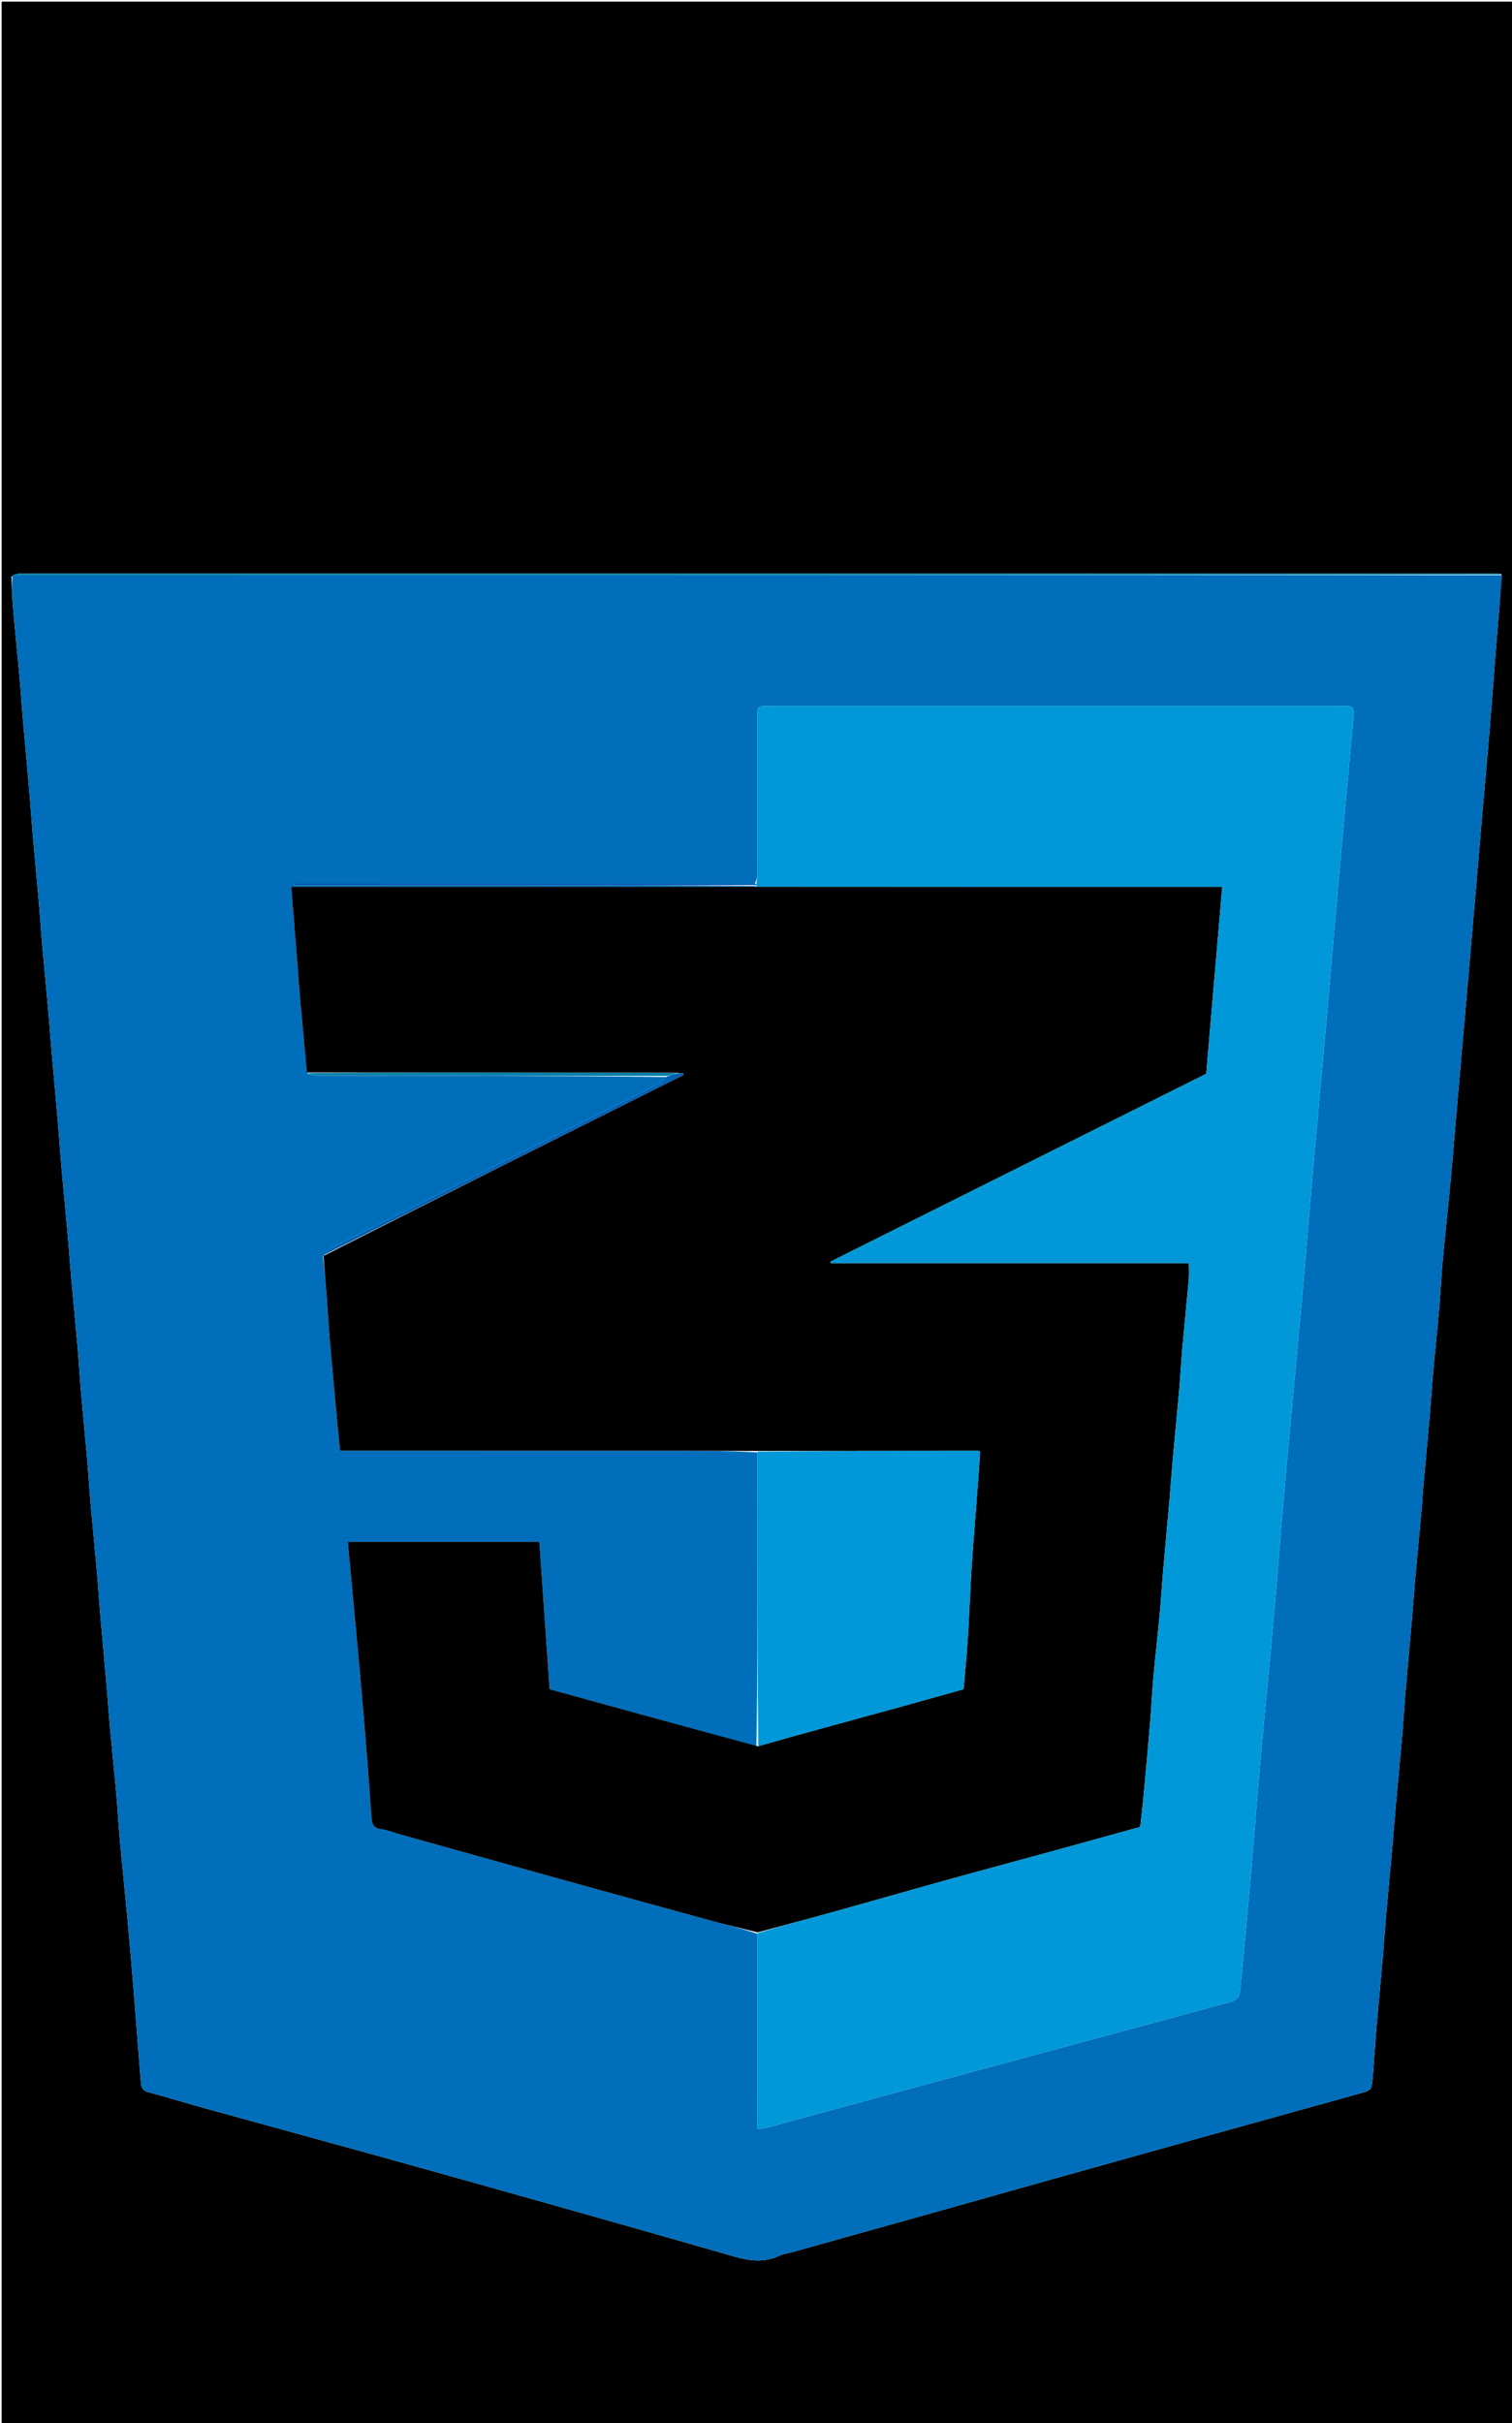 <svg version="1.1" id="Layer_1" xmlns="http://www.w3.org/2000/svg" xmlns:xlink="http://www.w3.org/1999/xlink" x="0px" y="0px"
	 width="100%" viewBox="0 0 936 1500" enable-background="new 0 0 936 1500" xml:space="preserve">
<path fill="#000000" opacity="1" stroke="none" 
	d="
M410,1501 
	C273.333,1501 137.167,1501 1,1501 
	C1,1001 1,501 1,1 
	C313,1 625,1 937,1 
	C937,501 937,1001 937,1501 
	C761.5,1501 586,1501 410,1501 
M929.449,355.278 
	C927.789,355.186 926.129,355.012 924.469,355.012 
	C620.393,354.999 316.317,354.998 12.242,355.043 
	C10.565,355.044 8.887,355.713 7.049,356.962 
	C7.387,363.567 7.536,370.188 8.102,376.773 
	C9.286,390.545 10.745,404.293 11.983,418.06 
	C12.782,426.944 13.327,435.85 14.098,444.736 
	C15.351,459.183 16.735,473.619 17.99,488.067 
	C18.761,496.938 19.334,505.826 20.104,514.698 
	C21.357,529.134 22.739,543.559 23.99,557.996 
	C24.759,566.881 25.307,575.784 26.091,584.668 
	C27.337,598.782 28.737,612.883 29.995,626.997 
	C30.757,635.551 31.323,644.122 32.069,652.677 
	C33.342,667.284 34.73,681.88 35.989,696.488 
	C36.769,705.528 37.318,714.587 38.116,723.625 
	C39.346,737.575 40.741,751.511 41.989,765.461 
	C42.769,774.182 43.346,782.922 44.125,791.644 
	C45.37,805.593 46.768,819.528 47.982,833.479 
	C48.797,842.85 49.316,852.246 50.126,861.617 
	C51.347,875.73 52.758,889.827 53.989,903.939 
	C54.792,913.15 55.334,922.383 56.145,931.593 
	C57.36,945.387 58.761,959.165 59.984,972.958 
	C60.77,981.83 61.32,990.723 62.08,999.598 
	C63.346,1014.376 64.722,1029.145 66.001,1043.922 
	C66.74,1052.465 67.299,1061.024 68.081,1069.563 
	C69.326,1083.179 70.763,1096.778 71.978,1110.396 
	C72.8,1119.611 73.252,1128.858 74.095,1138.07 
	C75.641,1154.965 77.421,1171.838 78.979,1188.732 
	C80.401,1204.162 81.719,1219.601 82.971,1235.046 
	C84.385,1252.486 85.607,1269.941 87.08,1287.376 
	C87.337,1290.427 87.248,1293.836 91.554,1295.004 
	C104.358,1298.477 117.058,1302.326 129.845,1305.862 
	C165.379,1315.686 200.954,1325.357 236.478,1335.218 
	C272.169,1345.125 307.833,1355.133 343.48,1365.197 
	C380.529,1375.656 417.567,1386.154 454.557,1396.818 
	C463.95,1399.526 473.056,1400.686 482.298,1396.375 
	C484.933,1395.147 487.961,1394.771 490.801,1393.976 
	C523.47,1384.835 556.141,1375.704 588.803,1366.541 
	C610.74,1360.386 632.656,1354.158 654.594,1348.009 
	C684.255,1339.697 713.925,1331.418 743.597,1323.145 
	C766.632,1316.722 789.674,1310.324 812.716,1303.924 
	C823.607,1300.899 834.52,1297.951 845.377,1294.809 
	C846.721,1294.42 848.507,1293.254 848.829,1292.097 
	C849.612,1289.28 849.748,1286.264 849.98,1283.316 
	C850.718,1273.936 851.294,1264.542 852.093,1255.167 
	C853.324,1240.719 854.729,1226.287 855.982,1211.841 
	C856.752,1202.962 857.308,1194.065 858.085,1185.186 
	C859.335,1170.904 860.714,1156.634 861.988,1142.354 
	C862.751,1133.801 863.372,1125.236 864.139,1116.683 
	C865.389,1102.733 866.765,1088.793 867.975,1074.839 
	C868.773,1065.635 869.3,1056.407 870.078,1047.201 
	C871.328,1032.421 872.71,1017.652 873.989,1002.874 
	C874.728,994.323 875.311,985.758 876.075,977.209 
	C877.335,963.111 878.711,949.022 879.983,934.925 
	C880.429,929.992 880.646,925.039 881.085,920.106 
	C882.356,905.832 883.734,891.568 884.978,877.293 
	C885.765,868.253 886.294,859.19 887.105,850.152 
	C888.326,836.542 889.779,822.952 890.966,809.339 
	C891.798,799.798 892.189,790.217 893.067,780.681 
	C894.591,764.119 896.423,747.586 897.969,731.026 
	C899.409,715.597 900.64,700.149 901.972,684.71 
	C903.305,669.271 904.641,653.832 905.99,638.395 
	C907.311,623.277 908.665,608.162 909.977,593.043 
	C911.33,577.438 912.651,561.83 913.984,546.224 
	C915.317,530.619 916.631,515.013 917.986,499.41 
	C919.297,484.319 920.728,469.238 921.964,454.14 
	C923.391,436.708 924.654,419.263 926.006,401.824 
	C926.376,397.057 926.821,392.295 927.217,387.53 
	C928.092,377.026 928.957,366.522 929.449,355.278 
z"/>
<path fill="#006EBA" opacity="1" stroke="none" 
	d="
M929.827,356.018 
	C928.957,366.522 928.092,377.026 927.217,387.53 
	C926.821,392.295 926.376,397.057 926.006,401.824 
	C924.654,419.263 923.391,436.708 921.964,454.14 
	C920.728,469.238 919.297,484.319 917.986,499.41 
	C916.631,515.013 915.317,530.619 913.984,546.224 
	C912.651,561.83 911.33,577.438 909.977,593.043 
	C908.665,608.162 907.311,623.277 905.99,638.395 
	C904.641,653.832 903.305,669.271 901.972,684.71 
	C900.64,700.149 899.409,715.597 897.969,731.026 
	C896.423,747.586 894.591,764.119 893.067,780.681 
	C892.189,790.217 891.798,799.798 890.966,809.339 
	C889.779,822.952 888.326,836.542 887.105,850.152 
	C886.294,859.19 885.765,868.253 884.978,877.293 
	C883.734,891.568 882.356,905.832 881.085,920.106 
	C880.646,925.039 880.429,929.992 879.983,934.925 
	C878.711,949.022 877.335,963.111 876.075,977.209 
	C875.311,985.758 874.728,994.323 873.989,1002.874 
	C872.71,1017.652 871.328,1032.421 870.078,1047.201 
	C869.3,1056.407 868.773,1065.635 867.975,1074.839 
	C866.765,1088.793 865.389,1102.733 864.139,1116.683 
	C863.372,1125.236 862.751,1133.801 861.988,1142.354 
	C860.714,1156.634 859.335,1170.904 858.085,1185.186 
	C857.308,1194.065 856.752,1202.962 855.982,1211.841 
	C854.729,1226.287 853.324,1240.719 852.093,1255.167 
	C851.294,1264.542 850.718,1273.936 849.98,1283.316 
	C849.748,1286.264 849.612,1289.28 848.829,1292.097 
	C848.507,1293.254 846.721,1294.42 845.377,1294.809 
	C834.52,1297.951 823.607,1300.899 812.716,1303.924 
	C789.674,1310.324 766.632,1316.722 743.597,1323.145 
	C713.925,1331.418 684.255,1339.697 654.594,1348.009 
	C632.656,1354.158 610.74,1360.386 588.803,1366.541 
	C556.141,1375.704 523.47,1384.835 490.801,1393.976 
	C487.961,1394.771 484.933,1395.147 482.298,1396.375 
	C473.056,1400.686 463.95,1399.526 454.557,1396.818 
	C417.567,1386.154 380.529,1375.656 343.48,1365.197 
	C307.833,1355.133 272.169,1345.125 236.478,1335.218 
	C200.954,1325.357 165.379,1315.686 129.845,1305.862 
	C117.058,1302.326 104.358,1298.477 91.554,1295.004 
	C87.248,1293.836 87.337,1290.427 87.08,1287.376 
	C85.607,1269.941 84.385,1252.486 82.971,1235.046 
	C81.719,1219.601 80.401,1204.162 78.979,1188.732 
	C77.421,1171.838 75.641,1154.965 74.095,1138.07 
	C73.252,1128.858 72.8,1119.611 71.978,1110.396 
	C70.763,1096.778 69.326,1083.179 68.081,1069.563 
	C67.299,1061.024 66.74,1052.465 66.001,1043.922 
	C64.722,1029.145 63.346,1014.376 62.08,999.598 
	C61.32,990.723 60.77,981.83 59.984,972.958 
	C58.761,959.165 57.36,945.387 56.145,931.593 
	C55.334,922.383 54.792,913.15 53.989,903.939 
	C52.758,889.827 51.347,875.73 50.126,861.617 
	C49.316,852.246 48.797,842.85 47.982,833.479 
	C46.768,819.528 45.37,805.593 44.125,791.644 
	C43.346,782.922 42.769,774.182 41.989,765.461 
	C40.741,751.511 39.346,737.575 38.116,723.625 
	C37.318,714.587 36.769,705.528 35.989,696.488 
	C34.73,681.88 33.342,667.284 32.069,652.677 
	C31.323,644.122 30.757,635.551 29.995,626.997 
	C28.737,612.883 27.337,598.782 26.091,584.668 
	C25.307,575.784 24.759,566.881 23.99,557.996 
	C22.739,543.559 21.357,529.134 20.104,514.698 
	C19.334,505.826 18.761,496.938 17.99,488.067 
	C16.735,473.619 15.351,459.183 14.098,444.736 
	C13.327,435.85 12.782,426.944 11.983,418.06 
	C10.745,404.293 9.286,390.545 8.102,376.773 
	C7.536,370.188 7.387,363.567 7.581,356.499 
	C8.779,356.025 9.446,356.004 10.112,356.004 
	C316.684,356.007 623.255,356.012 929.827,356.018 
M412.896,666.669 
	C411.221,668.13 409.758,670.013 407.836,670.988 
	C388.676,680.704 369.441,690.271 350.227,699.878 
	C301.674,724.156 253.111,748.414 204.603,772.781 
	C202.814,773.68 201.556,775.636 200.008,777.966 
	C200.672,785.023 201.423,792.074 201.977,799.139 
	C202.739,808.854 203.225,818.591 204.057,828.299 
	C205.618,846.526 207.331,864.74 209.006,882.957 
	C209.455,887.841 209.994,892.717 210.532,897.996 
	C212.602,897.996 214.568,897.996 216.535,897.996 
	C283.529,897.996 350.523,897.988 417.517,898.003 
	C434.68,898.006 451.843,898.084 468.949,899.048 
	C468.928,920.193 468.878,941.339 468.892,962.484 
	C468.916,1001.944 468.977,1041.404 468.224,1080.959 
	C425.482,1069.165 382.739,1057.37 340.223,1045.638 
	C338.072,1014.747 335.966,984.513 333.87,954.413 
	C293.922,954.413 254.59,954.413 215.301,954.413 
	C216.556,967.928 217.773,981.039 218.99,994.151 
	C220.313,1008.419 221.687,1022.682 222.945,1036.956 
	C224.348,1052.873 225.702,1068.796 226.973,1084.724 
	C228.061,1098.374 228.999,1112.037 230.008,1125.693 
	C230.277,1129.33 231.538,1131.665 235.794,1132.231 
	C239.977,1132.787 244.007,1134.471 248.116,1135.619 
	C280.62,1144.701 313.117,1153.806 345.636,1162.836 
	C376.889,1171.516 408.15,1180.169 439.439,1188.716 
	C449.24,1191.392 459.145,1193.686 468.953,1197.071 
	C468.953,1237.172 468.953,1277.273 468.953,1317.977 
	C471.335,1317.571 473.444,1317.388 475.454,1316.843 
	C505.198,1308.777 534.92,1300.629 564.665,1292.566 
	C628.662,1275.216 692.664,1257.885 756.678,1240.597 
	C766.912,1237.833 767.172,1237.975 768.167,1227.643 
	C770.559,1202.804 772.779,1177.949 774.951,1153.09 
	C776.791,1132.041 778.349,1110.968 780.243,1089.924 
	C783.032,1058.936 786.112,1027.974 788.875,996.984 
	C791.121,971.797 792.951,946.572 795.199,921.385 
	C798.66,882.608 802.392,843.855 805.873,805.08 
	C808.402,776.908 810.65,748.71 813.136,720.534 
	C816.001,688.054 819.035,655.589 821.912,623.11 
	C824.378,595.266 826.659,567.404 829.145,539.562 
	C831.987,507.748 834.973,475.948 837.877,444.14 
	C838.474,437.607 837.914,437.009 831.245,437.009 
	C712.746,437.002 594.248,437.002 475.749,437.009 
	C468.962,437.01 468.892,437.092 468.89,444.111 
	C468.88,476.111 468.899,508.111 468.857,540.11 
	C468.854,542.418 468.451,544.724 467.255,547.009 
	C372.251,547.009 277.246,547.009 182.242,547.009 
	C182.238,547.339 182.233,547.67 182.229,548 
	C184.033,548 185.838,548 187.643,548 
	C232.807,548 277.97,547.988 323.134,548.004 
	C371.464,548.021 419.794,548.066 468.121,548.445 
	C468.121,548.445 468.074,548.788 467.139,548.947 
	C371.502,548.947 275.866,548.947 180.292,548.947 
	C181.569,564.984 182.786,580.24 183.997,595.496 
	C184.688,604.205 185.289,612.921 186.071,621.622 
	C187.339,635.721 188.723,649.81 190.429,664.569 
	C192.79,665.031 195.15,665.895 197.51,665.898 
	C269.337,665.971 341.164,665.959 412.896,666.669 
z"/>
<path fill="#007FA3" opacity="1" stroke="none" 
	d="
M929.638,355.648 
	C623.255,356.012 316.684,356.007 10.112,356.004 
	C9.446,356.004 8.779,356.025 7.662,356.052 
	C8.887,355.713 10.565,355.044 12.242,355.043 
	C316.317,354.998 620.393,354.999 924.469,355.012 
	C926.129,355.012 927.789,355.186 929.638,355.648 
z"/>
<path fill="#000000" opacity="1" stroke="none" 
	d="
M190.057,663.903 
	C188.723,649.81 187.339,635.721 186.071,621.622 
	C185.289,612.921 184.688,604.205 183.997,595.496 
	C182.786,580.24 181.569,564.984 180.292,548.947 
	C275.866,548.947 371.502,548.947 468.063,548.948 
	C564.845,548.949 660.703,548.949 756.613,548.949 
	C753.267,587.978 749.978,626.344 746.692,664.669 
	C669.131,703.445 591.647,742.183 514.163,780.922 
	C514.212,781.243 514.262,781.565 514.311,781.886 
	C588.394,781.886 662.477,781.886 735.936,781.886 
	C735.936,785.677 736.17,788.835 735.895,791.947 
	C734.678,805.696 733.244,819.426 732.029,833.175 
	C731.216,842.369 730.737,851.592 729.934,860.786 
	C728.703,874.877 727.282,888.95 726.02,903.038 
	C725.255,911.572 724.69,920.124 723.943,928.66 
	C722.668,943.236 721.281,957.802 720.019,972.379 
	C719.251,981.241 718.743,990.125 717.915,998.98 
	C716.708,1011.902 715.208,1024.796 714.041,1037.72 
	C713.182,1047.235 712.755,1056.788 711.962,1066.31 
	C710.719,1081.223 709.371,1096.128 707.984,1111.028 
	C707.365,1117.669 706.543,1124.291 705.821,1130.853 
	C687.914,1135.812 670.51,1140.668 653.084,1145.447 
	C630.312,1151.694 607.501,1157.802 584.746,1164.113 
	C561.847,1170.464 539.013,1177.054 516.117,1183.416 
	C500.442,1187.772 484.709,1191.916 469.002,1196.155 
	C459.145,1193.686 449.24,1191.392 439.439,1188.716 
	C408.15,1180.169 376.889,1171.516 345.636,1162.836 
	C313.117,1153.806 280.62,1144.701 248.116,1135.619 
	C244.007,1134.471 239.977,1132.787 235.794,1132.231 
	C231.538,1131.665 230.277,1129.33 230.008,1125.693 
	C228.999,1112.037 228.061,1098.374 226.973,1084.724 
	C225.702,1068.796 224.348,1052.873 222.945,1036.956 
	C221.687,1022.682 220.313,1008.419 218.99,994.151 
	C217.773,981.039 216.556,967.928 215.301,954.413 
	C254.59,954.413 293.922,954.413 333.87,954.413 
	C335.966,984.513 338.072,1014.747 340.223,1045.638 
	C382.739,1057.37 425.482,1069.165 469.011,1080.953 
	C476.499,1078.983 483.174,1076.93 489.904,1075.073 
	C513.116,1068.668 536.353,1062.355 559.568,1055.96 
	C572.054,1052.52 584.513,1048.984 596.459,1045.639 
	C597.345,1035.421 598.333,1025.915 598.955,1016.385 
	C599.784,1003.702 600.315,991 601.004,978.307 
	C601.308,972.71 601.622,967.112 602.044,961.523 
	C603.332,944.462 604.691,927.405 605.983,910.344 
	C606.286,906.341 606.432,902.326 606.646,898.379 
	C606.043,898.219 605.729,898.062 605.415,898.062 
	C559.945,898.077 514.475,898.103 469.006,898.128 
	C451.843,898.084 434.68,898.006 417.517,898.003 
	C350.523,897.988 283.529,897.996 216.535,897.996 
	C214.568,897.996 212.602,897.996 210.532,897.996 
	C209.994,892.717 209.455,887.841 209.006,882.957 
	C207.331,864.74 205.618,846.526 204.057,828.299 
	C203.225,818.591 202.739,808.854 201.977,799.139 
	C201.423,792.074 200.672,785.023 200.347,777.377 
	C274.827,739.649 348.967,702.512 423.108,665.374 
	C423.009,665.049 422.91,664.724 422.81,664.4 
	C421.889,664.303 420.968,664.207 419.578,664.055 
	C391.33,663.999 363.55,664.011 335.771,663.998 
	C287.2,663.974 238.629,663.935 190.057,663.903 
z"/>
<path fill="#0098D8" opacity="1" stroke="none" 
	d="
M468.977,1196.613 
	C484.709,1191.916 500.442,1187.772 516.117,1183.416 
	C539.013,1177.054 561.847,1170.464 584.746,1164.113 
	C607.501,1157.802 630.312,1151.694 653.084,1145.447 
	C670.51,1140.668 687.914,1135.812 705.821,1130.853 
	C706.543,1124.291 707.365,1117.669 707.984,1111.028 
	C709.371,1096.128 710.719,1081.223 711.962,1066.31 
	C712.755,1056.788 713.182,1047.235 714.041,1037.72 
	C715.208,1024.796 716.708,1011.902 717.915,998.98 
	C718.743,990.125 719.251,981.241 720.019,972.379 
	C721.281,957.802 722.668,943.236 723.943,928.66 
	C724.69,920.124 725.255,911.572 726.02,903.038 
	C727.282,888.95 728.703,874.877 729.934,860.786 
	C730.737,851.592 731.216,842.369 732.029,833.175 
	C733.244,819.426 734.678,805.696 735.895,791.947 
	C736.17,788.835 735.936,785.677 735.936,781.886 
	C662.477,781.886 588.394,781.886 514.311,781.886 
	C514.262,781.565 514.212,781.243 514.163,780.922 
	C591.647,742.183 669.131,703.445 746.692,664.669 
	C749.978,626.344 753.267,587.978 756.613,548.949 
	C660.703,548.949 564.845,548.949 468.531,548.869 
	C468.074,548.788 468.121,548.445 468.161,548.006 
	C468.212,547.388 468.223,547.21 468.234,547.032 
	C468.451,544.724 468.854,542.418 468.857,540.11 
	C468.899,508.111 468.88,476.111 468.89,444.111 
	C468.892,437.092 468.962,437.01 475.749,437.009 
	C594.248,437.002 712.746,437.002 831.245,437.009 
	C837.914,437.009 838.474,437.607 837.877,444.14 
	C834.973,475.948 831.987,507.748 829.145,539.562 
	C826.659,567.404 824.378,595.266 821.912,623.11 
	C819.035,655.589 816.001,688.054 813.136,720.534 
	C810.65,748.71 808.402,776.908 805.873,805.08 
	C802.392,843.855 798.66,882.608 795.199,921.385 
	C792.951,946.572 791.121,971.797 788.875,996.984 
	C786.112,1027.974 783.032,1058.936 780.243,1089.924 
	C778.349,1110.968 776.791,1132.041 774.951,1153.09 
	C772.779,1177.949 770.559,1202.804 768.167,1227.643 
	C767.172,1237.975 766.912,1237.833 756.678,1240.597 
	C692.664,1257.885 628.662,1275.216 564.665,1292.566 
	C534.92,1300.629 505.198,1308.777 475.454,1316.843 
	C473.444,1317.388 471.335,1317.571 468.953,1317.977 
	C468.953,1277.273 468.953,1237.172 468.977,1196.613 
z"/>
<path fill="#0098D8" opacity="1" stroke="none" 
	d="
M468.977,898.588 
	C514.475,898.103 559.945,898.077 605.415,898.062 
	C605.729,898.062 606.043,898.219 606.646,898.379 
	C606.432,902.326 606.286,906.341 605.983,910.344 
	C604.691,927.405 603.332,944.462 602.044,961.523 
	C601.622,967.112 601.308,972.71 601.004,978.307 
	C600.315,991 599.784,1003.702 598.955,1016.385 
	C598.333,1025.915 597.345,1035.421 596.459,1045.639 
	C584.513,1048.984 572.054,1052.52 559.568,1055.96 
	C536.353,1062.355 513.116,1068.668 489.904,1075.073 
	C483.174,1076.93 476.499,1078.983 469.411,1080.905 
	C468.977,1041.404 468.916,1001.944 468.892,962.484 
	C468.878,941.339 468.928,920.193 468.977,898.588 
z"/>
<path fill="#007FAA" opacity="1" stroke="none" 
	d="
M190.243,664.236 
	C238.629,663.935 287.2,663.974 335.771,663.998 
	C363.55,664.011 391.33,663.999 419.276,664.255 
	C417.292,664.995 415.141,665.477 412.991,665.96 
	C341.164,665.959 269.337,665.971 197.51,665.898 
	C195.15,665.895 192.79,665.031 190.243,664.236 
z"/>
<path fill="#0061B3" opacity="1" stroke="none" 
	d="
M412.944,666.314 
	C415.141,665.477 417.292,664.995 419.744,664.311 
	C420.968,664.207 421.889,664.303 422.81,664.4 
	C422.91,664.724 423.009,665.049 423.108,665.374 
	C348.967,702.512 274.827,739.649 200.369,776.943 
	C201.556,775.636 202.814,773.68 204.603,772.781 
	C253.111,748.414 301.674,724.156 350.227,699.878 
	C369.441,690.271 388.676,680.704 407.836,670.988 
	C409.758,670.013 411.221,668.13 412.944,666.314 
z"/>
<path fill="#0054AE" opacity="1" stroke="none" 
	d="
M467.744,547.02 
	C468.223,547.21 468.212,547.388 468.162,547.833 
	C419.794,548.066 371.464,548.021 323.134,548.004 
	C277.97,547.988 232.807,548 187.643,548 
	C185.838,548 184.033,548 182.229,548 
	C182.233,547.67 182.238,547.339 182.242,547.009 
	C277.246,547.009 372.251,547.009 467.744,547.02 
z"/>
</svg>